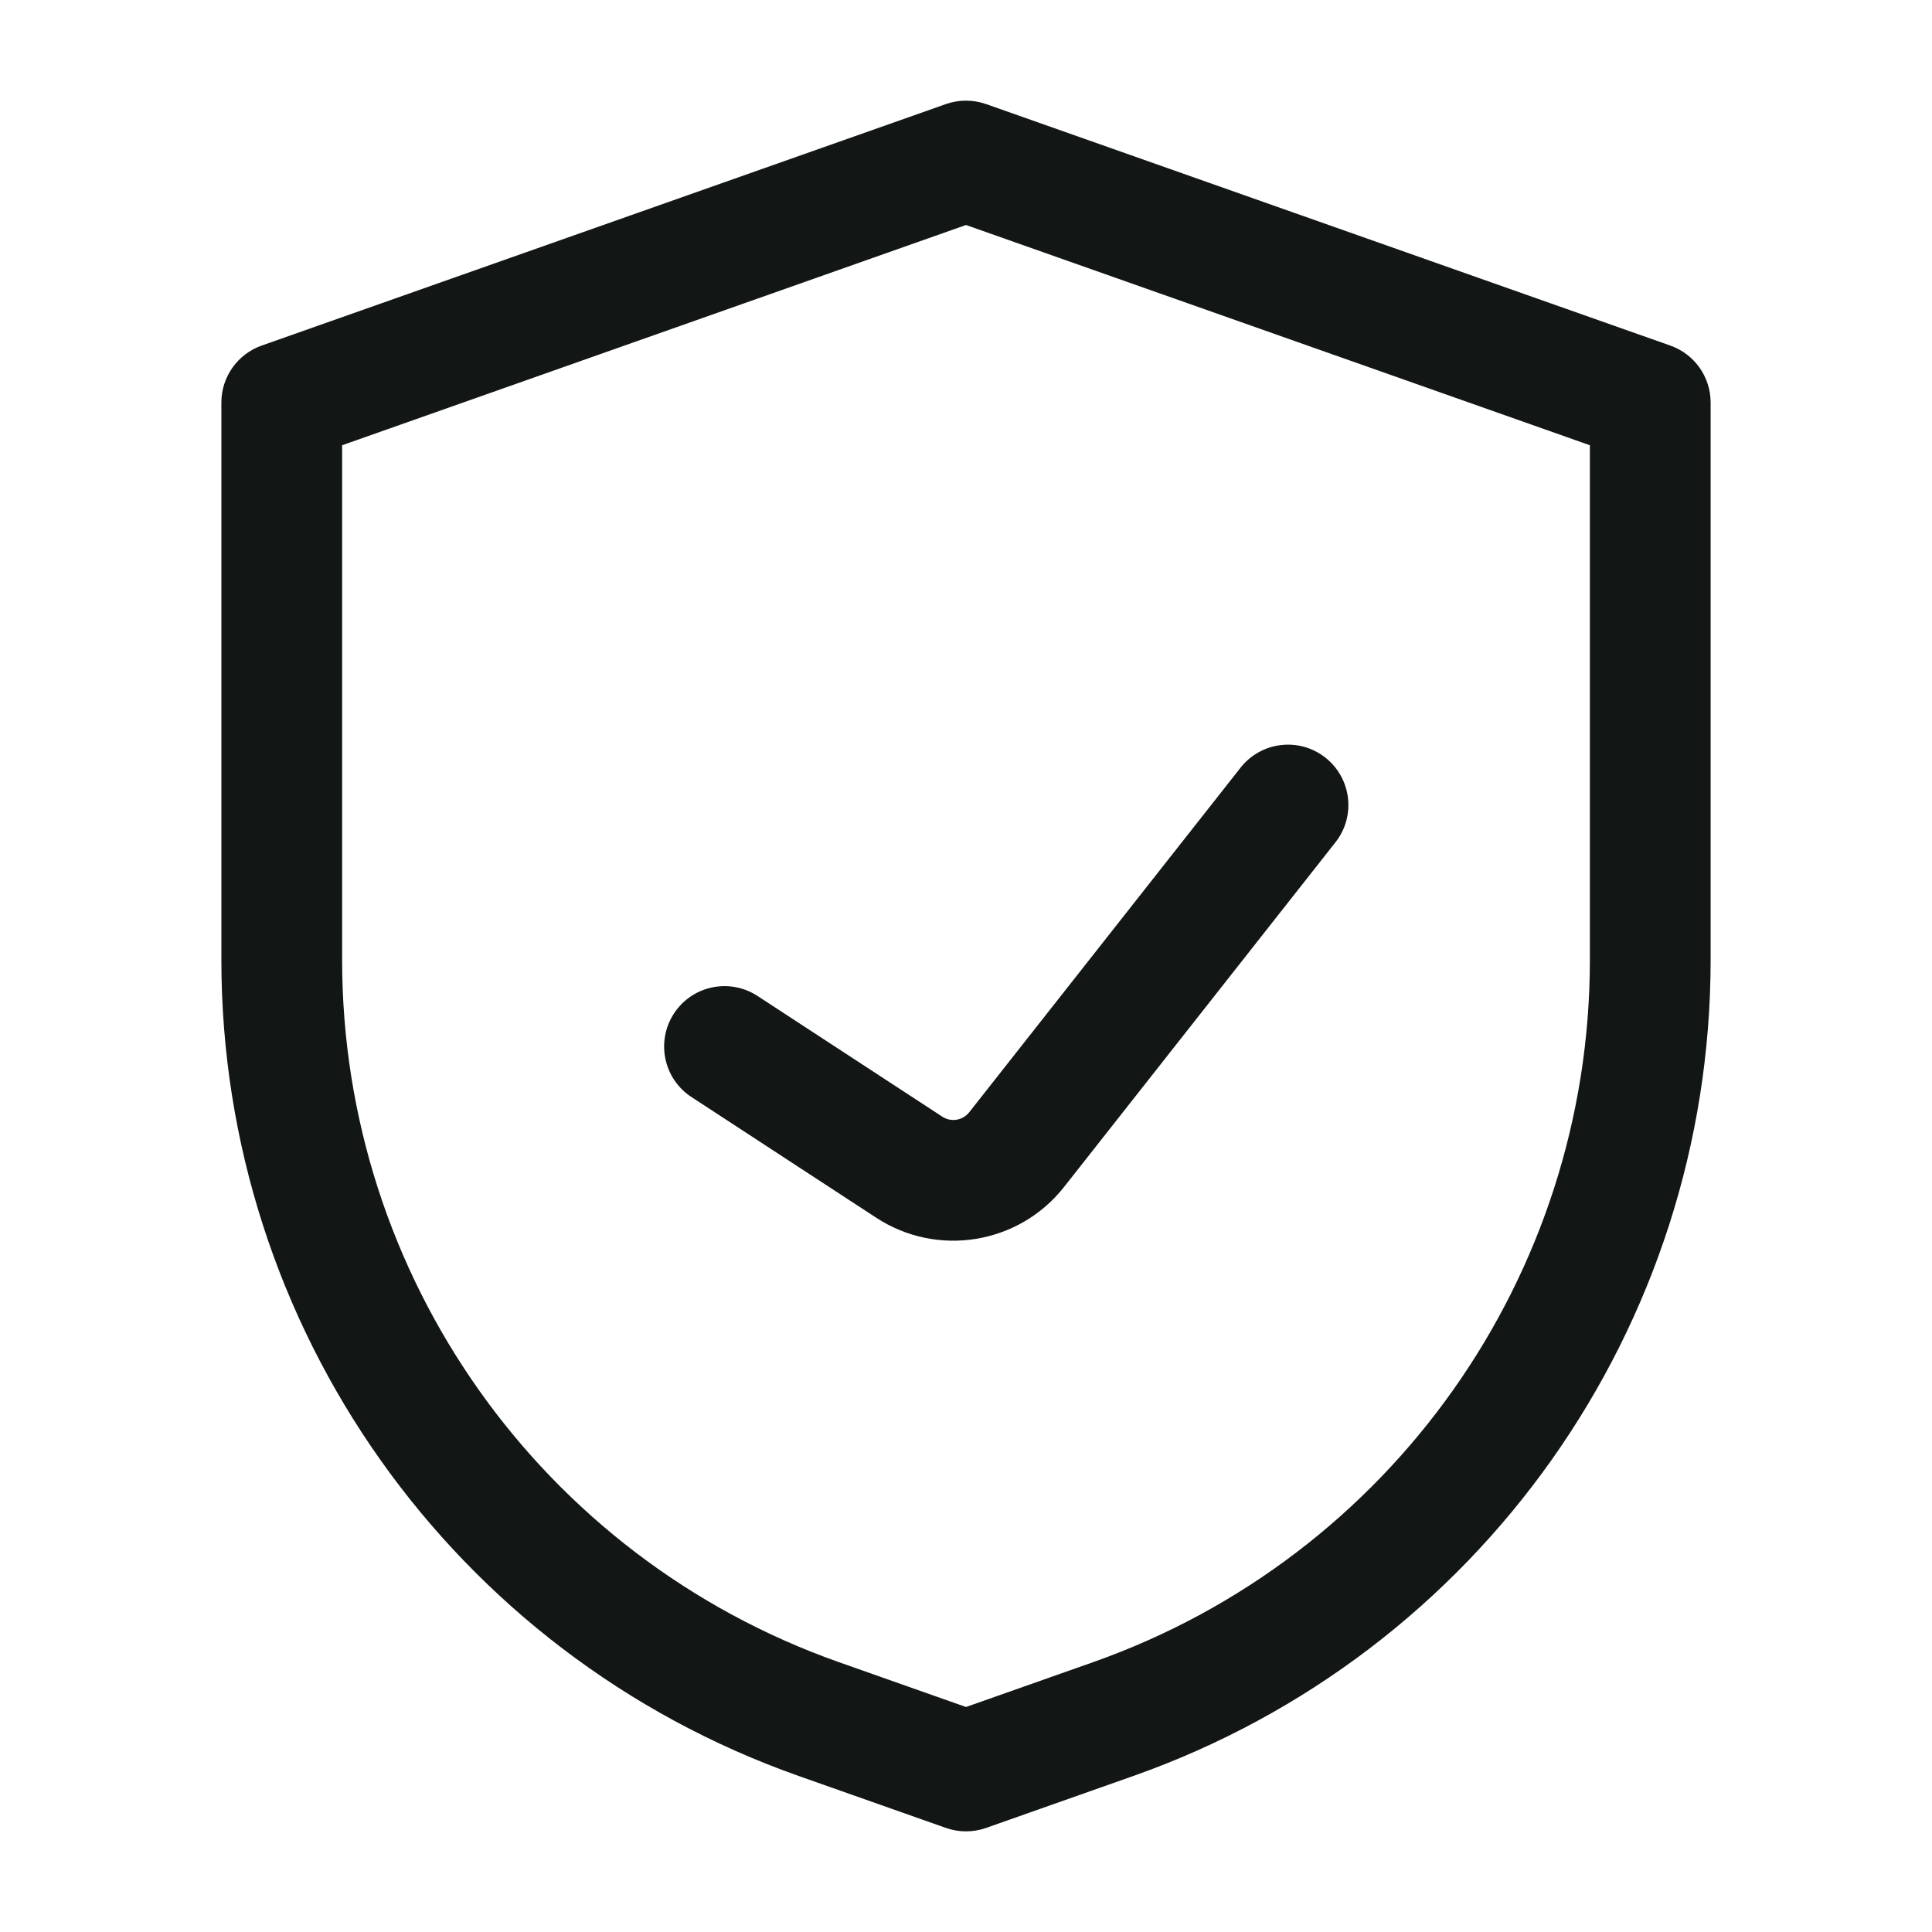 <svg width="24" height="24" viewBox="0 0 24 24" fill="none" xmlns="http://www.w3.org/2000/svg">
<path d="M16.589 10.464C16.846 10.139 16.789 9.667 16.464 9.411C16.139 9.155 15.667 9.211 15.411 9.536L12.04 13.817C11.959 13.919 11.815 13.943 11.706 13.872L9.41 12.372C9.063 12.146 8.599 12.243 8.372 12.59C8.146 12.937 8.243 13.402 8.59 13.628L10.886 15.128C11.645 15.623 12.657 15.457 13.218 14.745L16.589 10.464Z" fill="#121615"/>
<path fill-rule="evenodd" clip-rule="evenodd" d="M12.25 1.293C12.088 1.236 11.912 1.236 11.75 1.293L3.25 4.293C2.951 4.399 2.75 4.682 2.75 5V11.925C2.75 16.483 5.624 20.545 9.922 22.062L11.75 22.707C11.912 22.764 12.088 22.764 12.25 22.707L14.078 22.062C18.376 20.545 21.25 16.483 21.25 11.925V5C21.25 4.682 21.049 4.399 20.75 4.293L12.25 1.293ZM4.25 11.925V5.531L12 2.795L19.75 5.531V11.925C19.75 15.847 17.277 19.342 13.579 20.648L12 21.205L10.421 20.648C6.723 19.342 4.25 15.847 4.25 11.925Z" fill="#121615"/>
</svg>
